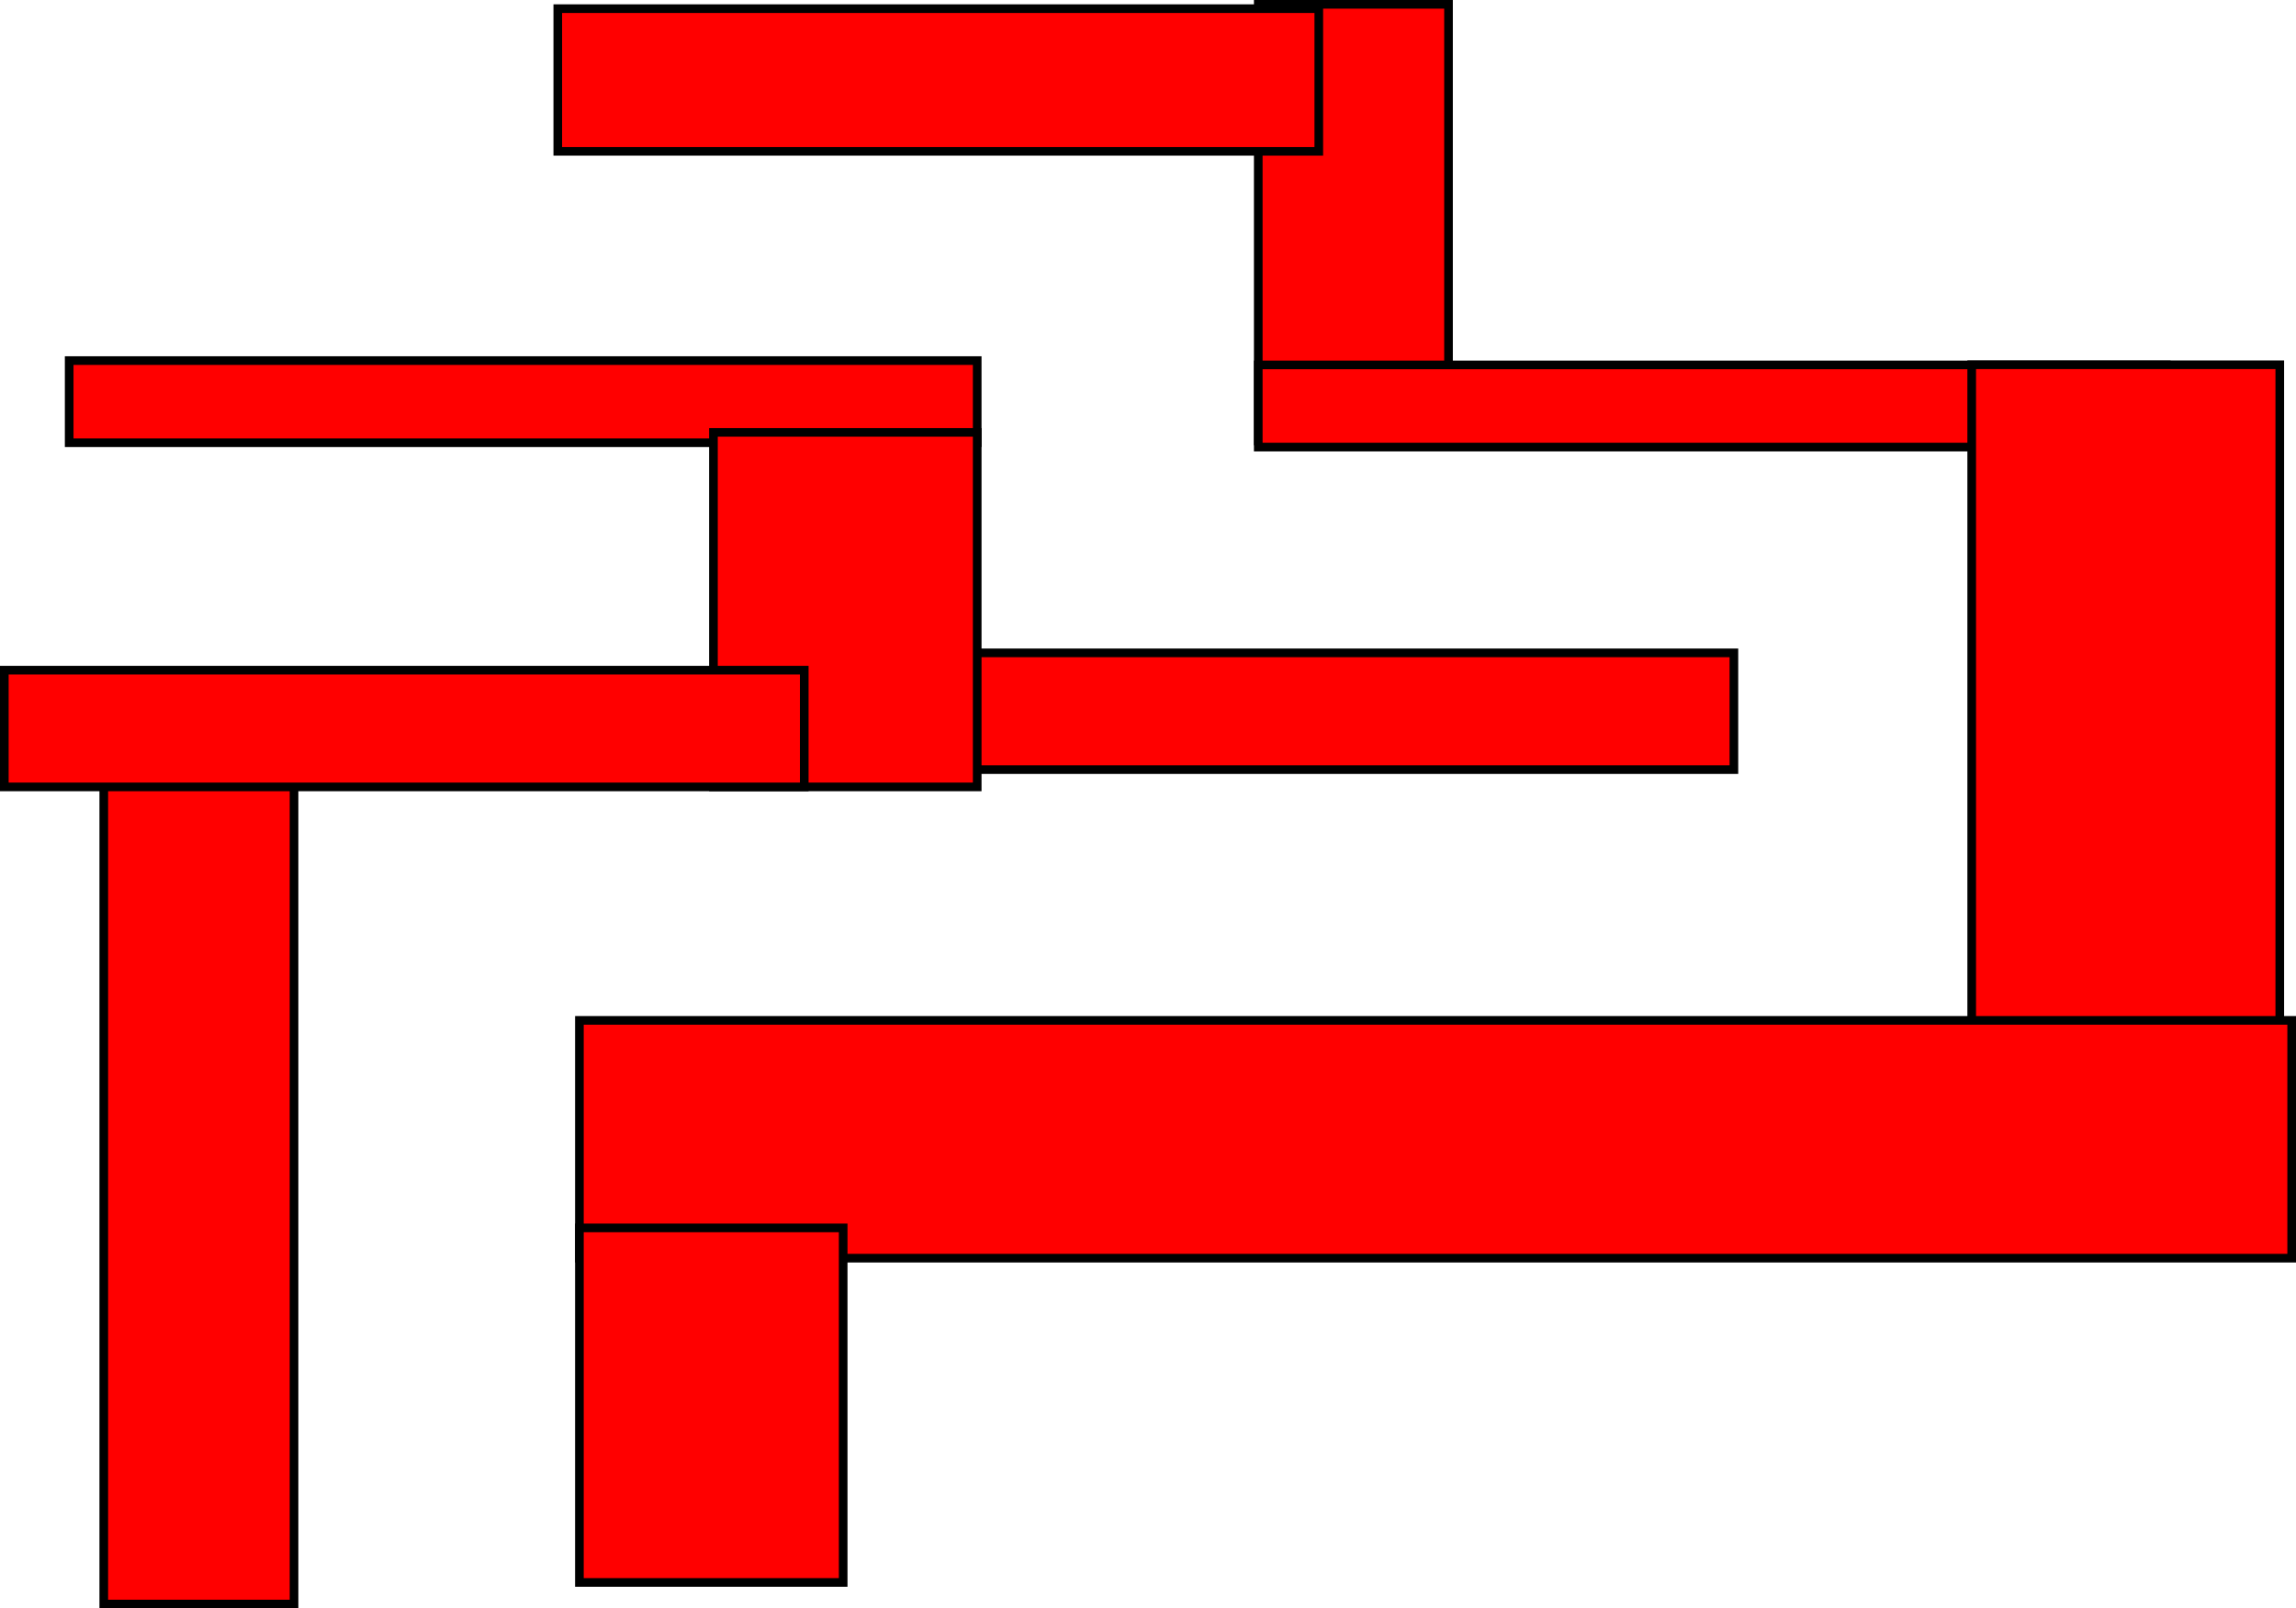 <svg version="1.1" xmlns="http://www.w3.org/2000/svg" xmlns:xlink="http://www.w3.org/1999/xlink" width="531" height="372" viewBox="0,0,531,372"><g transform="translate(46.4,1.6)"><g data-paper-data="{&quot;isPaintingLayer&quot;:true}" fill="#ff0000" fill-rule="nonzero" stroke="#000000" stroke-width="2" stroke-linecap="butt" stroke-linejoin="miter" stroke-miterlimit="10" stroke-dasharray="" stroke-dashoffset="0" style="mix-blend-mode: normal"><path d="M169.6,176.4v-27h185v27z"/><path d="M244.6,100.4v-101h44v101z"/><path d="M82.6,33.4v-33h176v33z"/><path d="M-30.4,100.8v-19h210v19z"/><path d="M118.6,180.4v-82h61v82z"/><path d="M244.6,101.8v-19h210v19z"/><path d="M409.6,271.4v-188.636h71.25v188.636z"/><path d="M87.6,289.4v-55h396v55z"/><path d="M87.6,364.4v-82h61v82z"/><path d="M-22.4,369.4v-199h44v199z"/><path d="M-45.4,180.4v-27h185v27z"/></g></g></svg>